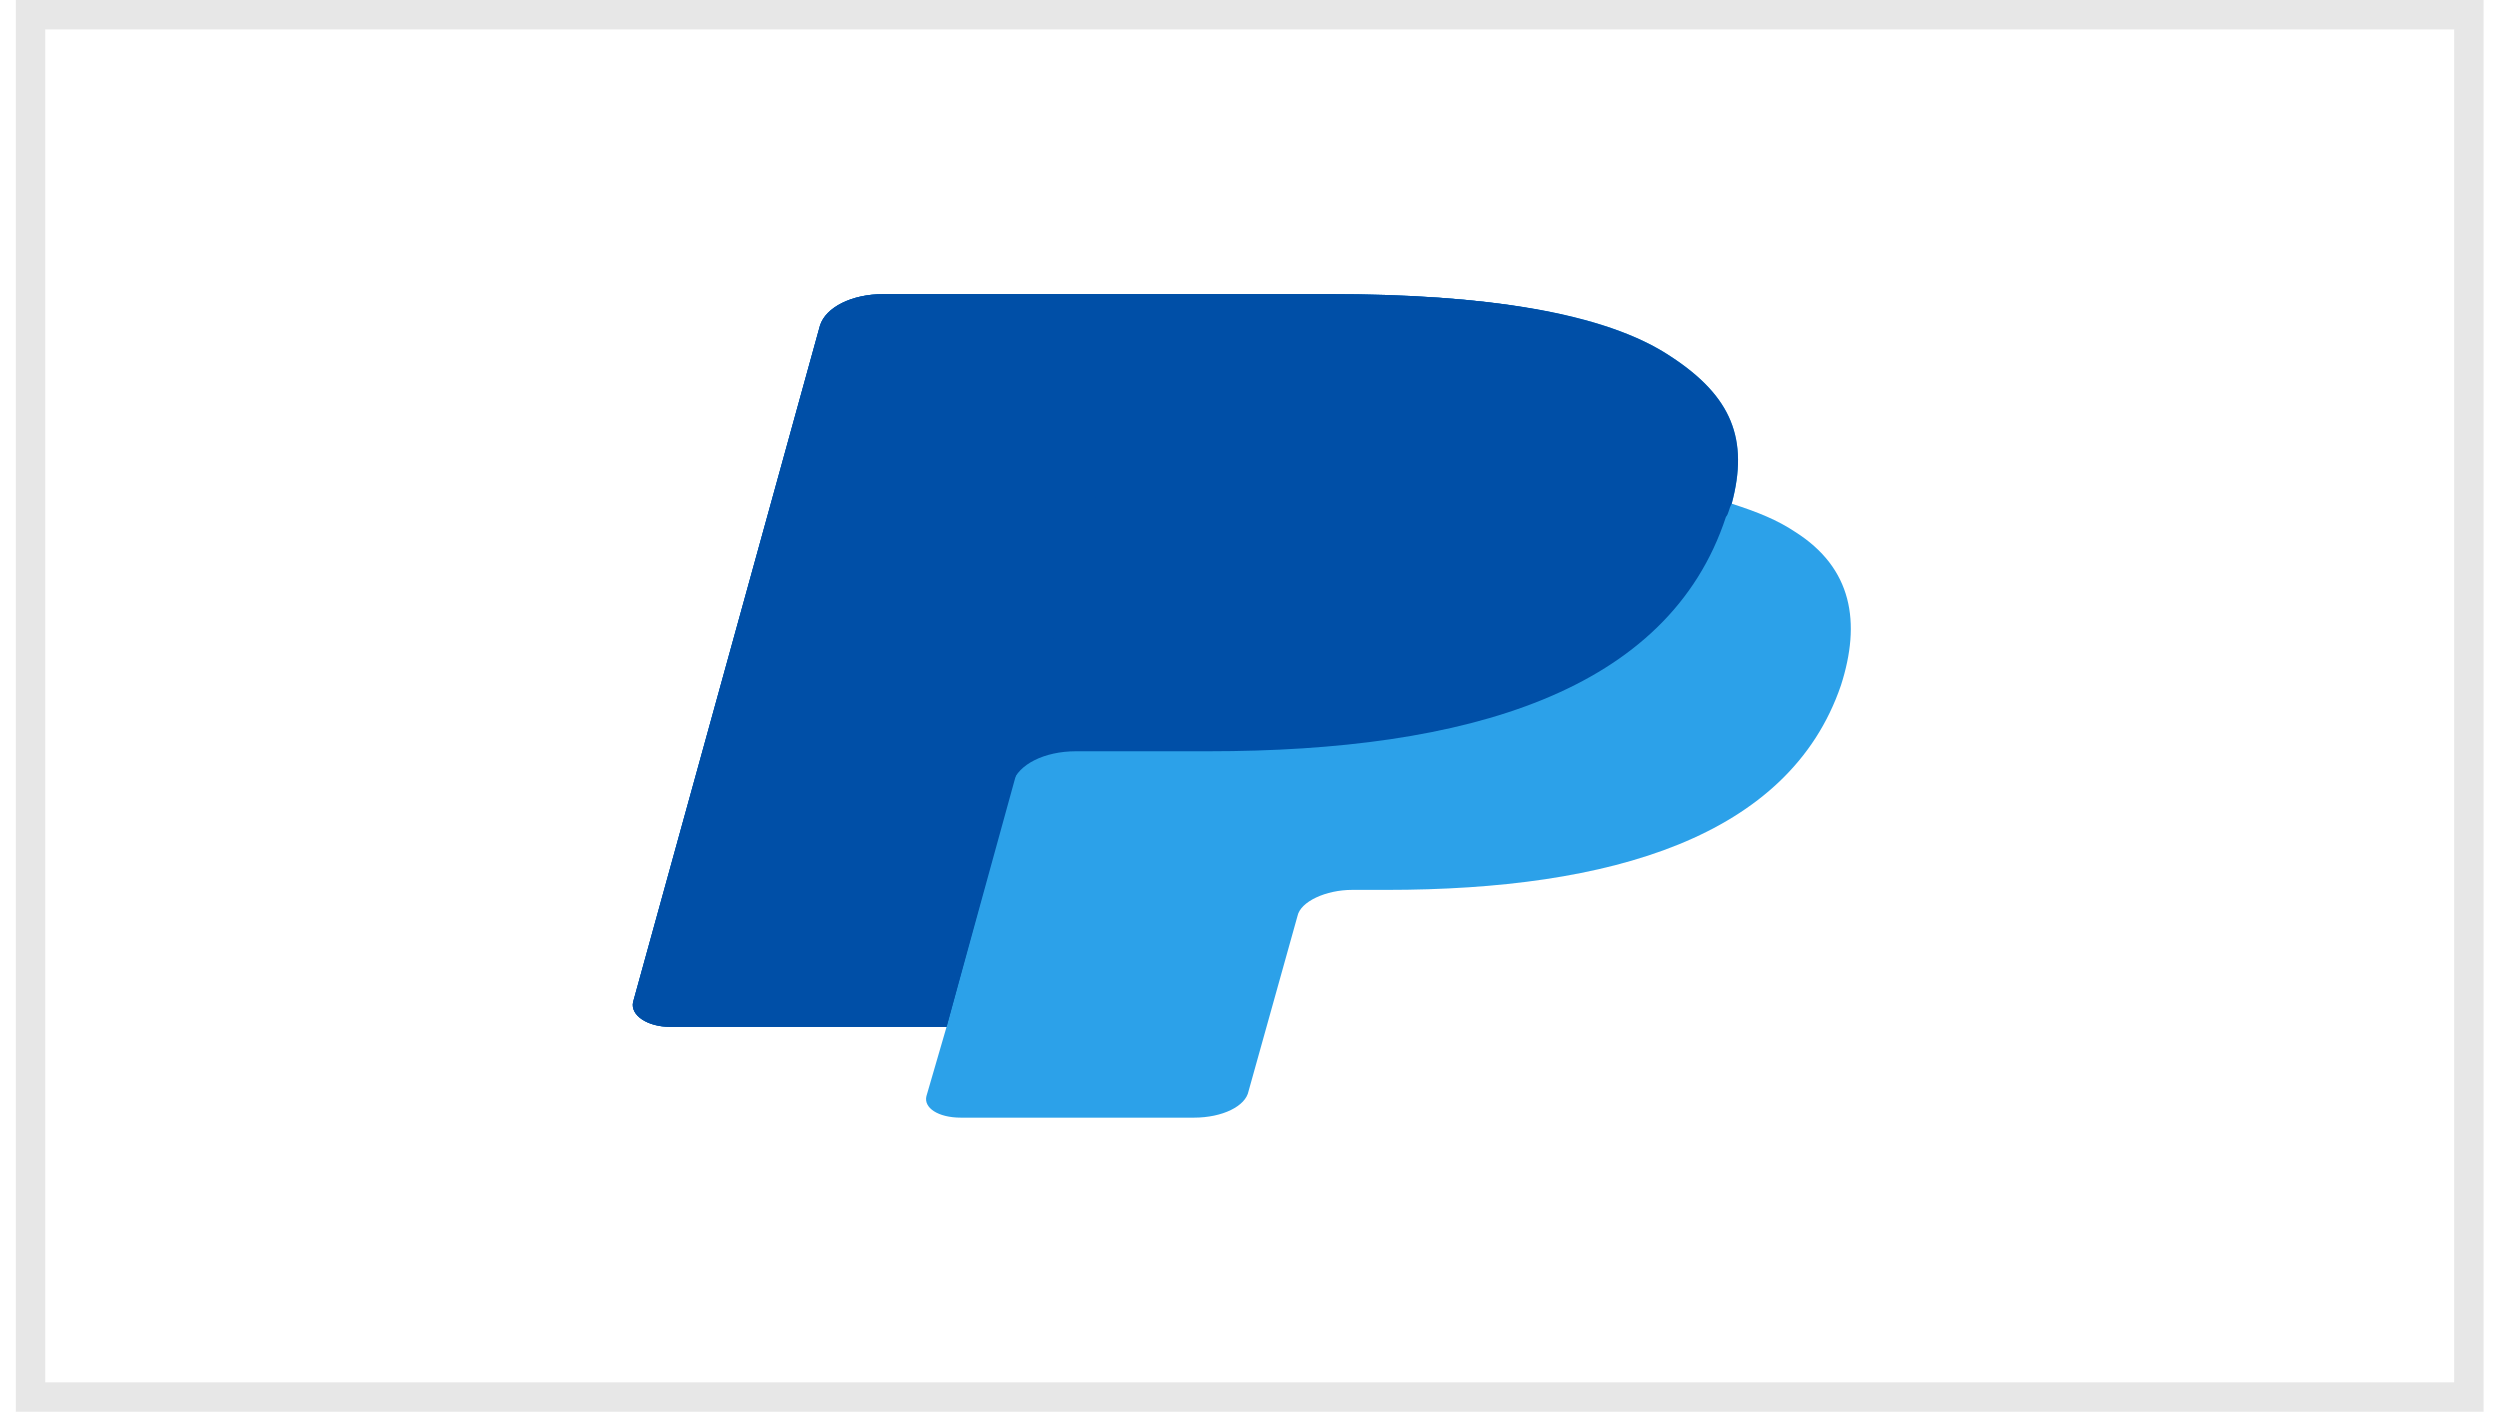 <svg width="85" height="48" viewBox="0 0 85 48" fill="none" xmlns="http://www.w3.org/2000/svg">
<rect x="1.038" y="0.5" width="82.904" height="47" stroke="#E7E7E7"/>
<path d="M58.878 17.126C59.464 14.938 58.878 13.479 56.824 12.132C54.575 10.617 50.468 10 45.188 10H30.032C28.956 10 28.076 10.449 27.88 11.066L21.524 34.072C21.427 34.521 22.013 34.914 22.796 34.914H32.183L31.498 37.27C31.401 37.663 31.889 38 32.672 38H40.592C41.57 38 42.352 37.607 42.45 37.102L44.112 31.154C44.21 30.649 45.09 30.256 45.97 30.256H47.144C54.771 30.256 60.833 28.461 62.593 23.299C63.278 21.166 62.985 19.315 61.029 18.08C60.442 17.687 59.758 17.407 58.878 17.126Z" fill="#2CA1E9"/>
<path d="M58.878 17.126C59.464 14.938 58.878 13.479 56.824 12.132C54.575 10.617 50.468 10 45.188 10H30.032C28.956 10 28.076 10.449 27.88 11.066L21.524 34.072C21.427 34.521 22.013 34.914 22.796 34.914H32.183L34.432 26.609C34.627 25.992 35.507 25.543 36.583 25.543H41.081C49.882 25.543 56.726 23.523 58.682 17.575C58.78 17.463 58.78 17.295 58.878 17.126Z" fill="#004FA7"/>
<path d="M37.072 17.182C37.17 16.79 38.05 16.285 38.93 16.285H50.859C52.228 16.285 53.597 16.341 54.771 16.453C55.846 16.565 57.802 16.846 58.78 17.182C59.367 14.994 58.78 13.535 56.726 12.188C54.575 10.617 50.468 10 45.188 10H30.032C28.956 10 28.076 10.449 27.88 11.066L21.524 34.072C21.427 34.521 22.013 34.914 22.796 34.914H32.183L37.072 17.182Z" fill="#004FA7"/>
</svg>
